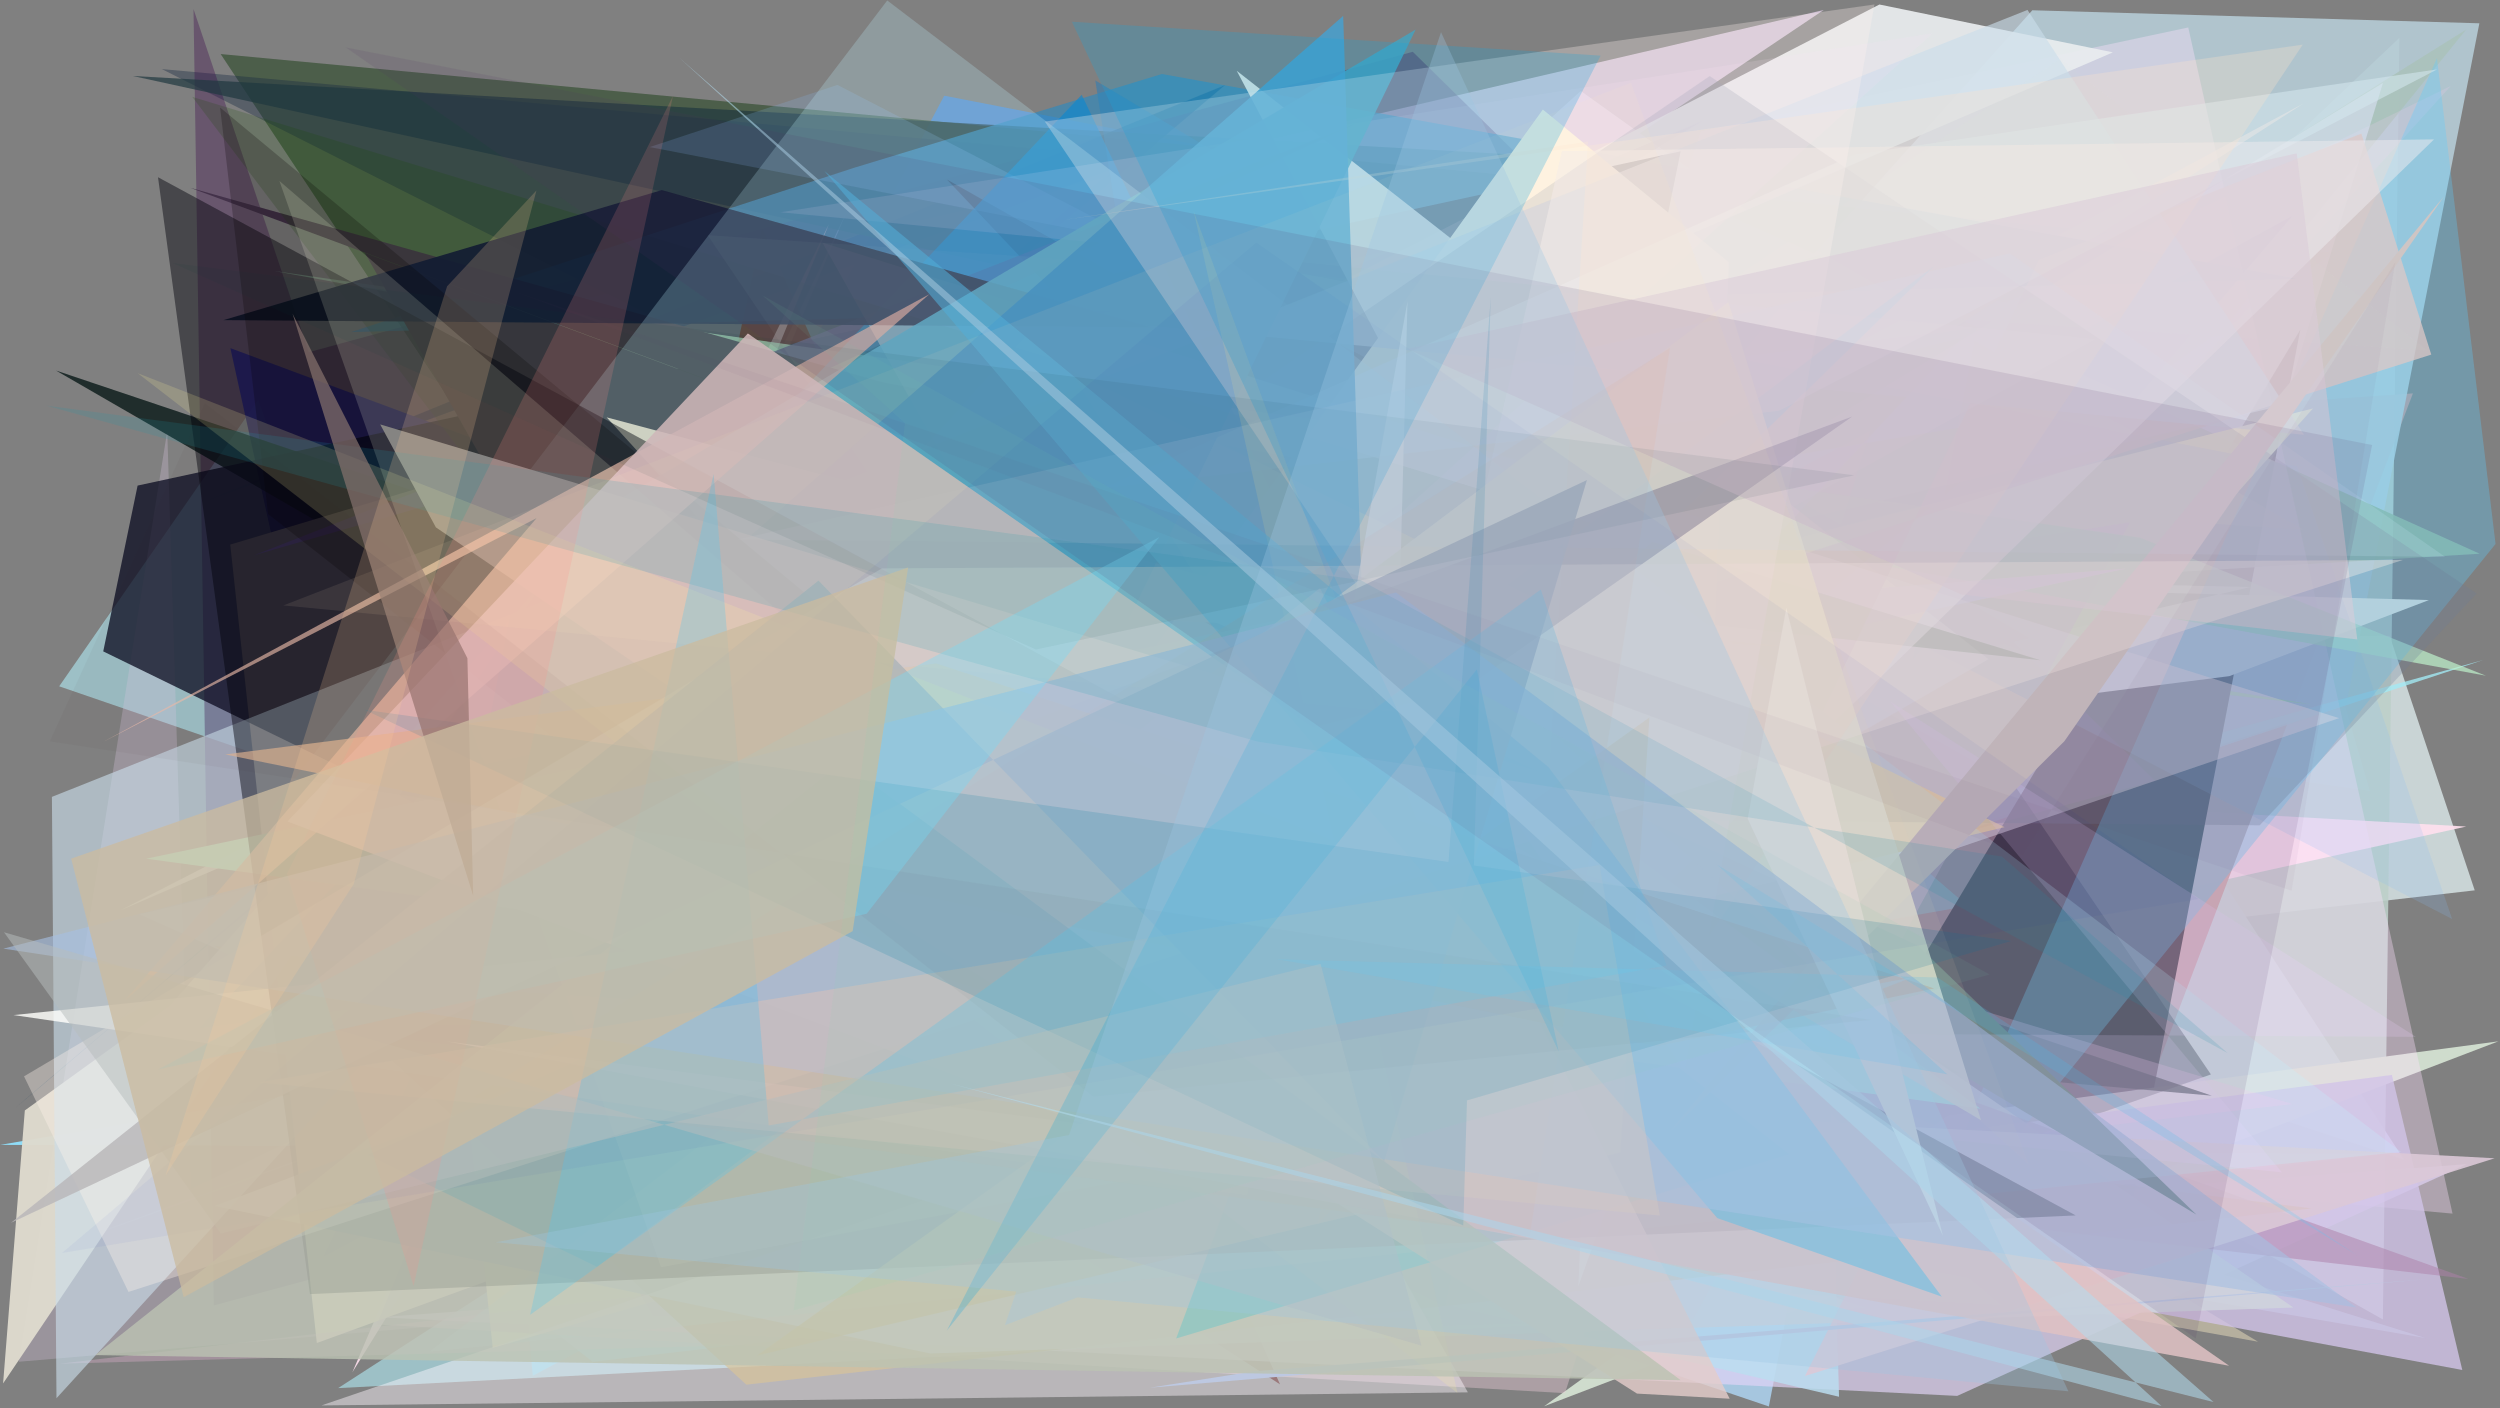 <?xml version="1.0" encoding="utf-8" standalone="no"?>
<!DOCTYPE svg PUBLIC "-//W3C//DTD SVG 1.1//EN"
  "http://www.w3.org/Graphics/SVG/1.1/DTD/svg11.dtd">
<svg xmlns:xlink="http://www.w3.org/1999/xlink" width="1022.4pt" height="576pt" viewBox="0 0 1022.4 576" xmlns="http://www.w3.org/2000/svg" version="1.1">
 <defs>
  <style type="text/css">*{stroke-linejoin: round; stroke-linecap: butt}</style>
 </defs>
 <g id="figure_1">
  <g id="patch_1">
   <path d="M 0 576 
L 1022.4 576 
L 1022.4 0 
L 0 0 
z
" style="fill: #ffffff"/>
  </g>
  <g id="axes_1">
   <g id="patch_2">
    <path d="M 0 576 
L 0 0 
L 1022.4 0 
L 1022.4 576 
z
" clip-path="url(#pf86d19eb83)" style="fill: #808080"/>
   </g>
   <g id="patch_3">
    <path d="M 814.837 135.149 
L 781.257 456.965 
L 195.062 310.204 
L 261.644 524.136 
L 213.052 442.286 
z
" clip-path="url(#pf86d19eb83)" style="fill: #85f6f6; fill-opacity: 0.441"/>
   </g>
   <g id="patch_4">
    <path d="M 958.227 260.257 
L 977.256 260.017 
L 1012.061 364.111 
L 177.279 460.094 
L 646.481 37.201 
z
" clip-path="url(#pf86d19eb83)" style="fill: #d3dfe1; fill-opacity: 0.88"/>
   </g>
   <g id="patch_5">
    <path d="M 940.991 43.069 
L 657.009 113.785 
L 394.156 290.873 
L 199.781 257.71 
z
" clip-path="url(#pf86d19eb83)" style="fill: #dcadef; fill-opacity: 0.146"/>
   </g>
   <g id="patch_6">
    <path d="M 216.093 127.505 
L 132.156 415.714 
L 745.821 4.09 
z
" clip-path="url(#pf86d19eb83)" style="fill: #e3d0e9; fill-opacity: 0.795"/>
   </g>
   <g id="patch_7">
    <path d="M 806.735 203.188 
L 910.049 121.092 
L 969.124 323.409 
L 192.483 215.346 
L 983.159 474.28 
z
" clip-path="url(#pf86d19eb83)" style="fill: #cde8fa; fill-opacity: 0.964"/>
   </g>
   <g id="patch_8">
    <path d="M 698.303 332.327 
L 692.339 277.773 
L 430.265 297.102 
z
" clip-path="url(#pf86d19eb83)" style="fill: #efff9b; fill-opacity: 0.878"/>
   </g>
   <g id="patch_9">
    <path d="M 639.251 410.081 
L 945.139 173.079 
L 217.88 562.649 
L 197.997 341.301 
z
" clip-path="url(#pf86d19eb83)" style="fill: #39b7ee"/>
   </g>
   <g id="patch_10">
    <path d="M 156.252 472.38 
L 772.599 520.984 
L 489.747 449.519 
L 978.629 154.466 
L 386.151 39.132 
z
" clip-path="url(#pf86d19eb83)" style="fill: #4291ed; fill-opacity: 0.657"/>
   </g>
   <g id="patch_11">
    <path d="M 400.624 491.112 
L 954.108 103.364 
L 90.243 22.105 
z
" clip-path="url(#pf86d19eb83)" style="fill: #3e553b; fill-opacity: 0.785"/>
   </g>
   <g id="patch_12">
    <path d="M 455.746 69.126 
L 84.368 204.822 
L 500.919 34.835 
L 6.313 453.055 
z
" clip-path="url(#pf86d19eb83)" style="fill: #00355d; fill-opacity: 0.662"/>
   </g>
   <g id="patch_13">
    <path d="M 618.327 338.716 
L 583.508 392.152 
L 981.265 15.436 
L 974.507 539.627 
z
" clip-path="url(#pf86d19eb83)" style="fill: #bccfc8; fill-opacity: 0.882"/>
   </g>
   <g id="patch_14">
    <path d="M 1008.597 338.024 
L 306.616 298.541 
L 144.112 561.2 
L 346.63 85.751 
L 135.777 530.443 
z
" clip-path="url(#pf86d19eb83)" style="fill: #ffe0ef; fill-opacity: 0.904"/>
   </g>
   <g id="patch_15">
    <path d="M 551.51 72.579 
L 66.198 28.253 
L 727.392 362.202 
z
" clip-path="url(#pf86d19eb83)" style="fill: #182a43; fill-opacity: 0.385"/>
   </g>
   <g id="patch_16">
    <path d="M 516.748 193.162 
L 986.786 160.879 
L 862.141 488.989 
L 115.046 505.145 
z
" clip-path="url(#pf86d19eb83)" style="fill: #be9795; fill-opacity: 0.949"/>
   </g>
   <g id="patch_17">
    <path d="M 959.616 287.741 
L 1013.963 9.528 
L 831.137 4.2 
L 419.611 464.048 
z
" clip-path="url(#pf86d19eb83)" style="fill: #b6cdd7; fill-opacity: 0.884"/>
   </g>
   <g id="patch_18">
    <path d="M 202.619 204.072 
L 944.795 287.989 
L 365.575 193.733 
z
" clip-path="url(#pf86d19eb83)" style="fill: #9dfe65; fill-opacity: 0.84"/>
   </g>
   <g id="patch_19">
    <path d="M 521.723 127.489 
L 804.708 370.511 
L 604.054 405.733 
L 1015.587 269.89 
L 252.109 481.68 
z
" clip-path="url(#pf86d19eb83)" style="fill: #a3ebf5; fill-opacity: 0.775"/>
   </g>
   <g id="patch_20">
    <path d="M 940.749 134.798 
L 872.016 491.021 
L 754.065 445.591 
z
" clip-path="url(#pf86d19eb83)"/>
   </g>
   <g id="patch_21">
    <path d="M 228.568 509.321 
L 105.596 163.478 
L 24.2 280.675 
L 763.72 534.979 
L 138.284 567.678 
z
" clip-path="url(#pf86d19eb83)" style="fill: #a5d1d9; fill-opacity: 0.788"/>
   </g>
   <g id="patch_22">
    <path d="M 911.922 131.474 
L 723.341 190.299 
L 1008.555 12.089 
z
" clip-path="url(#pf86d19eb83)" style="fill: #abc2bc; fill-opacity: 0.935"/>
   </g>
   <g id="patch_23">
    <path d="M 920.283 240.076 
L 233.622 224.692 
L 993.331 245.404 
L 911.694 276.516 
L 584.323 318.013 
z
" clip-path="url(#pf86d19eb83)" style="fill: #fffff4"/>
   </g>
   <g id="patch_24">
    <path d="M 978.075 471.735 
L 0.101 468.206 
L 826.228 325.616 
L 180.332 508.163 
L 242.356 556.942 
z
" clip-path="url(#pf86d19eb83)" style="fill: #90e3ff; fill-opacity: 0.934"/>
   </g>
   <g id="patch_25">
    <path d="M 87.419 533.877 
L 881.362 319.337 
L 577.757 21.175 
L 126.296 144.042 
L 79.135 3.714 
z
" clip-path="url(#pf86d19eb83)" style="fill: #390047; fill-opacity: 0.332"/>
   </g>
   <g id="patch_26">
    <path d="M 696.372 171.273 
L 645.937 64.728 
L 54.31 31.075 
z
" clip-path="url(#pf86d19eb83)" style="fill: #1f373f; fill-opacity: 0.69"/>
   </g>
   <g id="patch_27">
    <path d="M 552.795 538.613 
L 937.53 88.239 
L 174.587 507.093 
L 94.221 142.385 
L 366.708 243.64 
z
" clip-path="url(#pf86d19eb83)" style="fill: #312b82; fill-opacity: 0.931"/>
   </g>
   <g id="patch_28">
    <path d="M 261.097 171.93 
L 681.883 76.68 
L 1014.067 226.448 
L 627.272 249.8 
L 183.19 117.699 
z
" clip-path="url(#pf86d19eb83)" style="fill: #95b497; fill-opacity: 0.857"/>
   </g>
   <g id="patch_29">
    <path d="M 487.442 244.29 
L 468.28 260.122 
L 791.551 430.864 
z
" clip-path="url(#pf86d19eb83)" style="fill: #5a9ec8; fill-opacity: 0.694"/>
   </g>
   <g id="patch_30">
    <path d="M 402.236 234.732 
L 923.434 548.705 
L 178.27 415.174 
z
" clip-path="url(#pf86d19eb83)" style="fill: #d1c8ae; fill-opacity: 0.653"/>
   </g>
   <g id="patch_31">
    <path d="M 1021.747 425.86 
L 631.461 575.111 
L 796.582 456.101 
z
" clip-path="url(#pf86d19eb83)" style="fill: #cfdccd"/>
   </g>
   <g id="patch_32">
    <path d="M 225.995 501.641 
L 818.766 533.852 
L 362.245 160.45 
L 634.172 478.128 
L 780.769 389.271 
z
" clip-path="url(#pf86d19eb83)" style="fill: #2cc5b1"/>
   </g>
   <g id="patch_33">
    <path d="M 311.727 93.436 
L 523.483 566.152 
L 249.002 388.506 
z
" clip-path="url(#pf86d19eb83)" style="fill: #420300; fill-opacity: 0.882"/>
   </g>
   <g id="patch_34">
    <path d="M 695.499 53.694 
L 894.909 11.225 
L 1002.992 496.318 
L 561.559 456.5 
z
" clip-path="url(#pf86d19eb83)" style="fill: #ffe1ff; fill-opacity: 0.364"/>
   </g>
   <g id="patch_35">
    <path d="M 1002.274 35.156 
L 78.033 486.397 
L 68.392 176.31 
L 7.645 556.908 
L 572.807 508.647 
z
" clip-path="url(#pf86d19eb83)" style="fill: #ddc7e4; fill-opacity: 0.281"/>
   </g>
   <g id="patch_36">
    <path d="M 489.77 228.087 
L 257.5 409.77 
L 942.173 42.222 
L 343.153 426.953 
z
" clip-path="url(#pf86d19eb83)" style="fill: #f3dfd9; fill-opacity: 0.708"/>
   </g>
   <g id="patch_37">
    <path d="M 746.588 103.16 
L 392.464 532.664 
L 262.298 385.128 
L 368.07 237.881 
z
" clip-path="url(#pf86d19eb83)" style="fill: #2bc888; fill-opacity: 0.466"/>
   </g>
   <g id="patch_38">
    <path d="M 916.348 191.331 
L 8.696 515.512 
L 926.513 180.954 
z
" clip-path="url(#pf86d19eb83)" style="fill: #afb1c8; fill-opacity: 0.309"/>
   </g>
   <g id="patch_39">
    <path d="M 712.019 499.301 
L 269.169 130.851 
L 755.842 473.113 
L 991.914 547.213 
z
" clip-path="url(#pf86d19eb83)" style="fill: #bbe1f0; fill-opacity: 0.546"/>
   </g>
   <g id="patch_40">
    <path d="M 333.074 191.971 
L 511.731 503.5 
L 723.396 575.196 
L 808.344 134.196 
z
" clip-path="url(#pf86d19eb83)" style="fill: #a7c9e3; fill-opacity: 0.949"/>
   </g>
   <g id="patch_41">
    <path d="M 346.562 257.179 
L 696.006 49.601 
L 233.517 242.473 
L 653.291 271.823 
z
" clip-path="url(#pf86d19eb83)" style="fill: #212936; fill-opacity: 0.693"/>
   </g>
   <g id="patch_42">
    <path d="M 331.082 397.708 
L 904.541 448.091 
L 22.93 151.555 
L 688.368 535.924 
z
" clip-path="url(#pf86d19eb83)" style="fill: #001211; fill-opacity: 0.751"/>
   </g>
   <g id="patch_43">
    <path d="M 860.415 279.22 
L 447.936 32.904 
L 512.179 446.356 
L 587.377 172.786 
z
" clip-path="url(#pf86d19eb83)" style="fill: #077bce; fill-opacity: 0.384"/>
   </g>
   <g id="patch_44">
    <path d="M 349.16 68.656 
L 143.525 135.819 
L 939.168 113.994 
L 475.152 30.262 
z
" clip-path="url(#pf86d19eb83)" style="fill: #3189bb; fill-opacity: 0.666"/>
   </g>
   <g id="patch_45">
    <path d="M 154.768 538.705 
L 1008.846 476.091 
L 800.414 570.869 
z
" clip-path="url(#pf86d19eb83)" style="fill: #e1d5f7; fill-opacity: 0.673"/>
   </g>
   <g id="patch_46">
    <path d="M 776.31 484.116 
L 387.271 73.423 
L 823.58 320.748 
L 904.175 439.4 
z
" clip-path="url(#pf86d19eb83)" style="fill: #000012; fill-opacity: 0.327"/>
   </g>
   <g id="patch_47">
    <path d="M 129.569 549.234 
L 94.162 222.706 
L 308.178 158.608 
L 629.644 367.335 
z
" clip-path="url(#pf86d19eb83)" style="fill: #ffebd7; fill-opacity: 0.992"/>
   </g>
   <g id="patch_48">
    <path d="M 941.806 216.569 
L 711.487 84.212 
L 206.167 169.034 
z
" clip-path="url(#pf86d19eb83)" style="fill: #dff8b1; fill-opacity: 0.232"/>
   </g>
   <g id="patch_49">
    <path d="M 497.154 502.151 
L 978.182 439.59 
L 1006.984 560.275 
L 272.609 423.309 
z
" clip-path="url(#pf86d19eb83)" style="fill: #d2c4e8; fill-opacity: 0.792"/>
   </g>
   <g id="patch_50">
    <path d="M 389.98 486.171 
L 752.087 571.216 
L 743.505 253.096 
L 626.926 336.247 
L 413.323 294.378 
z
" clip-path="url(#pf86d19eb83)" style="fill: #bbddf0; fill-opacity: 0.844"/>
   </g>
   <g id="patch_51">
    <path d="M 768.6 1.844 
L 864.07 21.418 
L 49.376 372.232 
z
" clip-path="url(#pf86d19eb83)" style="fill: #e9edef; fill-opacity: 0.924"/>
   </g>
   <g id="patch_52">
    <path d="M 181.366 358.548 
L 945.92 167.037 
L 740.785 395.478 
L 201.5 551.247 
z
" clip-path="url(#pf86d19eb83)" style="fill: #ffffce; fill-opacity: 0.951"/>
   </g>
   <g id="patch_53">
    <path d="M 687.333 61.868 
L 56.274 198.586 
L 42.219 266.392 
L 590.837 534.227 
z
" clip-path="url(#pf86d19eb83)" style="fill: #0d0e22; fill-opacity: 0.762"/>
   </g>
   <g id="patch_54">
    <path d="M 265.328 466.653 
L 56.953 373.916 
L 934.286 165.579 
L 974.533 33.913 
z
" clip-path="url(#pf86d19eb83)" style="fill: #dfe5fb; fill-opacity: 0.533"/>
   </g>
   <g id="patch_55">
    <path d="M 163.924 360.08 
L 585.635 539.077 
L 266.989 538.075 
z
" clip-path="url(#pf86d19eb83)" style="fill: #e7aaee; fill-opacity: 0.497"/>
   </g>
   <g id="patch_56">
    <path d="M 765.105 175.951 
L 132.175 514 
L 338.925 91.823 
L 154.076 541.665 
L 640.014 569.757 
z
" clip-path="url(#pf86d19eb83)" style="fill: #edcdda; fill-opacity: 0.411"/>
   </g>
   <g id="patch_57">
    <path d="M 692.442 539.517 
L 24.338 557.691 
L 937.359 451.5 
L 397.666 288.577 
L 871.259 213.481 
z
" clip-path="url(#pf86d19eb83)" style="fill: #ffc1e7; fill-opacity: 0.273"/>
   </g>
   <g id="patch_58">
    <path d="M 344.11 354.915 
L 192.716 417.945 
L 519.89 328.625 
L 450.514 365.717 
z
" clip-path="url(#pf86d19eb83)" style="fill: #02e8dd; fill-opacity: 0.847"/>
   </g>
   <g id="patch_59">
    <path d="M 305.217 566.264 
L 945.352 494.199 
L 87.711 386.868 
L 158.106 431.702 
z
" clip-path="url(#pf86d19eb83)" style="fill: #b99745; fill-opacity: 0.673"/>
   </g>
   <g id="patch_60">
    <path d="M 1002.829 375.836 
L 939.418 190.724 
L 265.714 60.142 
L 342.473 34.726 
z
" clip-path="url(#pf86d19eb83)" style="fill: #89b9f3; fill-opacity: 0.194"/>
   </g>
   <g id="patch_61">
    <path d="M 1016.636 276.342 
L 112.106 110.834 
L 875.234 219.914 
z
" clip-path="url(#pf86d19eb83)" style="fill: #bff3cc; fill-opacity: 0.691"/>
   </g>
   <g id="patch_62">
    <path d="M 674.961 348.975 
L 505.777 28.954 
L 813.151 269.583 
z
" clip-path="url(#pf86d19eb83)" style="fill: #fffbef; fill-opacity: 0.863"/>
   </g>
   <g id="patch_63">
    <path d="M 559.959 398.114 
L 802.413 138.006 
L 381.835 244.567 
L 835.735 169.143 
z
" clip-path="url(#pf86d19eb83)" style="fill: #c4e750; fill-opacity: 0.232"/>
   </g>
   <g id="patch_64">
    <path d="M 775.46 525.573 
L 1020.577 222.462 
L 996.61 23.775 
z
" clip-path="url(#pf86d19eb83)" style="fill: #5ccdff; fill-opacity: 0.318"/>
   </g>
   <g id="patch_65">
    <path d="M 553.836 50.838 
L 103.642 227.156 
L 288.954 174.015 
z
" clip-path="url(#pf86d19eb83)" style="fill: #4d3d71; fill-opacity: 0.815"/>
   </g>
   <g id="patch_66">
    <path d="M 753.832 242.25 
L 87.791 493.193 
L 380.427 553.506 
L 937.903 534.734 
L 641.927 330.642 
z
" clip-path="url(#pf86d19eb83)" style="fill: #cfd4dd; fill-opacity: 0.838"/>
   </g>
   <g id="patch_67">
    <path d="M 869.554 232.507 
L 359.015 272.904 
L 316.021 350.572 
z
" clip-path="url(#pf86d19eb83)" style="fill: #ebe7f7; fill-opacity: 0.869"/>
   </g>
   <g id="patch_68">
    <path d="M 311.228 388.277 
L 149.186 103.406 
L 714.565 313.156 
L 77.809 76.81 
L 450.924 181.586 
z
" clip-path="url(#pf86d19eb83)" style="fill: #43324a"/>
   </g>
   <g id="patch_69">
    <path d="M 69.391 411.362 
L 222.489 237.536 
L 1.266 565.762 
L 10.152 454.13 
z
" clip-path="url(#pf86d19eb83)" style="fill: #dedace; fill-opacity: 0.965"/>
   </g>
   <g id="patch_70">
    <path d="M 442.375 38.741 
L 81.636 420.362 
L 593.525 355.786 
z
" clip-path="url(#pf86d19eb83)" style="fill: #0b88d2; fill-opacity: 0.607"/>
   </g>
   <g id="patch_71">
    <path d="M 645.434 526.201 
L 661.639 159.256 
L 744.97 248.311 
z
" clip-path="url(#pf86d19eb83)" style="fill: #ebfff8; fill-opacity: 0.86"/>
   </g>
   <g id="patch_72">
    <path d="M 833.868 106.237 
L 965.715 54.626 
L 994.295 145.017 
L 646.901 255.409 
L 672.187 443.87 
z
" clip-path="url(#pf86d19eb83)" style="fill: #dcc8c7; fill-opacity: 0.759"/>
   </g>
   <g id="patch_73">
    <path d="M 422.669 333.505 
L 692.415 487.977 
L 706.996 107.298 
L 630.966 44.8 
z
" clip-path="url(#pf86d19eb83)" style="fill: #fff8da"/>
   </g>
   <g id="patch_74">
    <path d="M 21.229 325.889 
L 23.094 571.826 
L 426.859 129.134 
L 942.249 177.803 
L 829.154 4.053 
z
" clip-path="url(#pf86d19eb83)" style="fill: #cadcea; fill-opacity: 0.621"/>
   </g>
   <g id="patch_75">
    <path d="M 600.303 569.416 
L 336.346 99.22 
L 956.589 293.688 
L 131.431 574.764 
z
" clip-path="url(#pf86d19eb83)" style="fill: #fef8ff; fill-opacity: 0.453"/>
   </g>
   <g id="patch_76">
    <path d="M 785.799 49.681 
L 386.315 363.47 
L 997.629 490.095 
L 640.517 362.328 
L 972.783 291.666 
L 785.799 49.681 
z
" clip-path="url(#pf86d19eb83)" style="fill: none"/>
   </g>
   <g id="patch_77">
    <path d="M 201.992 202.45 
L 78.609 39.606 
L 834.453 270.011 
z
" clip-path="url(#pf86d19eb83)" style="fill: #194b00; fill-opacity: 0.195"/>
   </g>
   <g id="patch_78">
    <path d="M 111.183 418.936 
L 720.722 419.478 
L 1009.529 523.059 
z
" clip-path="url(#pf86d19eb83)" style="fill: #ae82aa; fill-opacity: 0.513"/>
   </g>
   <g id="patch_79">
    <path d="M 565.547 370.131 
L 839.197 388.919 
L 835.024 143.151 
L 565.547 370.131 
z
" clip-path="url(#pf86d19eb83)" style="fill: none"/>
   </g>
   <g id="patch_80">
    <path d="M 470.946 133.902 
L 91.401 130.909 
L 270.657 77.734 
z
" clip-path="url(#pf86d19eb83)" style="fill: #121c32; fill-opacity: 0.905"/>
   </g>
   <g id="patch_81">
    <path d="M 699.19 31.103 
L 1012.847 242.717 
L 924.114 337.538 
L 259.233 331.492 
z
" clip-path="url(#pf86d19eb83)" style="fill: #6d7c95; fill-opacity: 0.269"/>
   </g>
   <g id="patch_82">
    <path d="M 1020.207 473.689 
L 738.141 562.742 
L 770.384 498.575 
L 212.407 430.367 
z
" clip-path="url(#pf86d19eb83)" style="fill: #dbc8d7; fill-opacity: 0.898"/>
   </g>
   <g id="patch_83">
    <path d="M 162.43 423.112 
L 118.487 170.367 
L 495.581 332.329 
L 888.297 23.335 
L 162.43 423.112 
z
" clip-path="url(#pf86d19eb83)" style="fill: none"/>
   </g>
   <g id="patch_84">
    <path d="M 790.97 108.849 
L 244.169 518.124 
L 150.097 472.283 
L 646.315 250.028 
z
" clip-path="url(#pf86d19eb83)" style="fill: #02b8ff; fill-opacity: 0.854"/>
   </g>
   <g id="patch_85">
    <path d="M 992.722 143.365 
L 842.552 23.985 
L 313.829 380.471 
L 521.371 439.446 
L 289.446 96.204 
z
" clip-path="url(#pf86d19eb83)" style="fill: #e2f6da; fill-opacity: 0.044"/>
   </g>
   <g id="patch_86">
    <path d="M 784.174 386.546 
L 898.236 496.716 
L 478.944 246.1 
z
" clip-path="url(#pf86d19eb83)" style="fill: #5a7067"/>
   </g>
   <g id="patch_87">
    <path d="M 437.859 151.647 
L 585.051 393.989 
L 819.769 338.272 
z
" clip-path="url(#pf86d19eb83)" style="fill: #fcdfa2; fill-opacity: 0.653"/>
   </g>
   <g id="patch_88">
    <path d="M 773 286.842 
L 933.207 479.438 
L 330.987 420.514 
L 987.975 424.015 
z
" clip-path="url(#pf86d19eb83)" style="fill: #f0cfff; fill-opacity: 0.203"/>
   </g>
   <g id="patch_89">
    <path d="M 230.587 216.058 
L 680.264 471.259 
L 357.03 273.645 
z
" clip-path="url(#pf86d19eb83)" style="fill: #c4c0fa; fill-opacity: 0.777"/>
   </g>
   <g id="patch_90">
    <path d="M 547.927 289.661 
L 702.253 375.998 
L 251.95 398.848 
z
" clip-path="url(#pf86d19eb83)" style="fill: #72f13d; fill-opacity: 0.706"/>
   </g>
   <g id="patch_91">
    <path d="M 783.542 95.161 
L 180.316 296.475 
L 431.231 285.167 
L 783.542 95.161 
z
" clip-path="url(#pf86d19eb83)" style="fill: none"/>
   </g>
   <g id="patch_92">
    <path d="M 992.326 523.145 
L 512.752 560.815 
L 470.302 567.509 
z
" clip-path="url(#pf86d19eb83)" style="fill: #bdc8e1"/>
   </g>
   <g id="patch_93">
    <path d="M 559.288 336.455 
L 481 547.384 
L 731.856 472.087 
z
" clip-path="url(#pf86d19eb83)" style="fill: #0addff; fill-opacity: 0.998"/>
   </g>
   <g id="patch_94">
    <path d="M 758.404 63.216 
L 996.708 28.375 
L 727.555 167.979 
L 451.036 199.659 
z
" clip-path="url(#pf86d19eb83)" style="fill: #d4e7ee; fill-opacity: 0.577"/>
   </g>
   <g id="patch_95">
    <path d="M 317.872 247.221 
L 248.107 170.688 
L 518.202 242.433 
L 731.903 264.518 
z
" clip-path="url(#pf86d19eb83)" style="fill: #e6d7be"/>
   </g>
   <g id="patch_96">
    <path d="M 856.917 138.697 
L 323.95 434.063 
L 790.346 13.65 
L 319.279 86.796 
z
" clip-path="url(#pf86d19eb83)" style="fill: #f6ddf7; fill-opacity: 0.142"/>
   </g>
   <g id="patch_97">
    <path d="M 178.692 403.368 
L 213.306 227.9 
L 578.951 12.071 
L 382.224 416.367 
z
" clip-path="url(#pf86d19eb83)" style="fill: #47a1bc; fill-opacity: 0.881"/>
   </g>
   <g id="patch_98">
    <path d="M 981.939 471.087 
L 362.843 0.188 
L 110.722 331.486 
L 605.65 225.455 
L 175.586 552.798 
z
" clip-path="url(#pf86d19eb83)" style="fill: #bef2ff; fill-opacity: 0.236"/>
   </g>
   <g id="patch_99">
    <path d="M 533.624 251.213 
L 59.812 351.178 
L 809.914 453.397 
z
" clip-path="url(#pf86d19eb83)" style="fill: #b7fff1; fill-opacity: 0.981"/>
   </g>
   <g id="patch_100">
    <path d="M 292.92 231.366 
L 563.01 430.76 
L 549.307 6.498 
z
" clip-path="url(#pf86d19eb83)" style="fill: #499ecb; fill-opacity: 0.892"/>
   </g>
   <g id="patch_101">
    <path d="M 538.645 500.878 
L 638.768 61.784 
L 995.422 57.002 
z
" clip-path="url(#pf86d19eb83)" style="fill: #ebe9ee; fill-opacity: 0.523"/>
   </g>
   <g id="patch_102">
    <path d="M 155.481 173.569 
L 657.565 324.14 
L 554.154 472.495 
L 178.255 215.668 
z
" clip-path="url(#pf86d19eb83)" style="fill: #ffffff"/>
   </g>
   <g id="patch_103">
    <path d="M 569.496 356.531 
L 5.505 415.124 
L 510.086 488.873 
L 575.608 123.29 
z
" clip-path="url(#pf86d19eb83)" style="fill: #fffffc; fill-opacity: 0.814"/>
   </g>
   <g id="patch_104">
    <path d="M 683.109 462.647 
L 844.223 303.164 
L 999.487 80.304 
z
" clip-path="url(#pf86d19eb83)" style="fill: #cec5c4"/>
   </g>
   <g id="patch_105">
    <path d="M 502.622 277.334 
L 706.816 123.62 
L 810.144 458.12 
z
" clip-path="url(#pf86d19eb83)" style="fill: #eff3dc; fill-opacity: 0.879"/>
   </g>
   <g id="patch_106">
    <path d="M 649.458 57.895 
L 622.15 498.035 
L 941.712 18.259 
L 434.099 90.063 
z
" clip-path="url(#pf86d19eb83)" style="fill: #ffe2ca; fill-opacity: 0.283"/>
   </g>
   <g id="patch_107">
    <path d="M 64.615 72.483 
L 848.881 497.062 
L 126.756 529.225 
z
" clip-path="url(#pf86d19eb83)" style="fill: #000009; fill-opacity: 0.448"/>
   </g>
   <g id="patch_108">
    <path d="M 89.999 43.975 
L 109.634 210.224 
L 326.566 380.529 
L 605.03 471.412 
z
" clip-path="url(#pf86d19eb83)" style="fill: #050300; fill-opacity: 0.227"/>
   </g>
   <g id="patch_109">
    <path d="M 219.437 211.891 
L 51.099 409.183 
L 380.045 120.332 
L 41.894 303.556 
z
" clip-path="url(#pf86d19eb83)" style="fill: #f0beac; fill-opacity: 0.646"/>
   </g>
   <g id="patch_110">
    <path d="M 999.943 227.729 
L 821.858 103.61 
L 301.563 220.652 
z
" clip-path="url(#pf86d19eb83)" style="fill: #d3f0ff; fill-opacity: 0.169"/>
   </g>
   <g id="patch_111">
    <path d="M 565.821 463.232 
L 114.267 73.999 
L 270.312 518.273 
z
" clip-path="url(#pf86d19eb83)" style="fill: #ffffe2; fill-opacity: 0.163"/>
   </g>
   <g id="patch_112">
    <path d="M 662.652 471.336 
L 309.611 554.356 
L 674.527 293.441 
z
" clip-path="url(#pf86d19eb83)" style="fill: #e9c783; fill-opacity: 0.604"/>
   </g>
   <g id="patch_113">
    <path d="M 669.479 569.924 
L 255.107 306.765 
L 466.139 298.563 
L 539.801 240.525 
L 707.373 572.021 
z
" clip-path="url(#pf86d19eb83)" style="fill: #e4cdca; fill-opacity: 0.81"/>
   </g>
   <g id="patch_114">
    <path d="M 427.295 49.722 
L 688.985 438.389 
L 766.585 1.823 
z
" clip-path="url(#pf86d19eb83)" style="fill: #fff1ee; fill-opacity: 0.298"/>
   </g>
   <g id="patch_115">
    <path d="M 598.429 282.001 
L 154.189 393.634 
L 757.46 170.353 
z
" clip-path="url(#pf86d19eb83)" style="fill: #423f6d; fill-opacity: 0.327"/>
   </g>
   <g id="patch_116">
    <path d="M 443.135 459.693 
L 182.642 425.905 
L 911.622 558.546 
L 305.849 136.379 
L 117.579 335.952 
z
" clip-path="url(#pf86d19eb83)" style="fill: #e0c1c4; fill-opacity: 0.857"/>
   </g>
   <g id="patch_117">
    <path d="M 92.097 308.53 
L 382.824 271.36 
L 790.985 404.235 
L 677.723 427.91 
z
" clip-path="url(#pf86d19eb83)" style="fill: #e4b694; fill-opacity: 0.652"/>
   </g>
   <g id="patch_118">
    <path d="M 964.02 261.505 
L 939.264 62.725 
L 575.52 142.665 
L 802.222 243.087 
z
" clip-path="url(#pf86d19eb83)" style="fill: #dbcdda; fill-opacity: 0.543"/>
   </g>
   <g id="patch_119">
    <path d="M 360.651 232.452 
L 9.827 440.175 
L 52.546 528.338 
L 982.727 228.995 
z
" clip-path="url(#pf86d19eb83)" style="fill: #fff3ea; fill-opacity: 0.354"/>
   </g>
   <g id="patch_120">
    <path d="M 488.082 86.127 
L 596.052 569.722 
L 56.319 152.626 
L 588.748 360.752 
z
" clip-path="url(#pf86d19eb83)" style="fill: #fff296; fill-opacity: 0.174"/>
   </g>
   <g id="patch_121">
    <path d="M 702.305 498.161 
L 794.117 530.285 
L 633.322 313.781 
L 337.164 69.96 
z
" clip-path="url(#pf86d19eb83)" style="fill: #52bde4; fill-opacity: 0.573"/>
   </g>
   <g id="patch_122">
    <path d="M 344.604 311.443 
L 687.356 564.455 
L 38.96 554.184 
z
" clip-path="url(#pf86d19eb83)" style="fill: #bcc3b3; fill-opacity: 0.805"/>
   </g>
   <g id="patch_123">
    <path d="M 682.986 142.233 
L 193.314 448.734 
L 625.561 505.532 
z
" clip-path="url(#pf86d19eb83)" style="fill: #fe875a; fill-opacity: 0.074"/>
   </g>
   <g id="patch_124">
    <path d="M 632.141 297.204 
L 829.564 476.071 
L 666.992 33.822 
L 115.821 247.596 
z
" clip-path="url(#pf86d19eb83)" style="fill: #fbecbe; fill-opacity: 0.092"/>
   </g>
   <g id="patch_125">
    <path d="M 794.567 505.425 
L 730.54 248.623 
L 714.733 334.821 
z
" clip-path="url(#pf86d19eb83)" style="fill: #fff9e5"/>
   </g>
   <g id="patch_126">
    <path d="M 648.993 196.311 
L 566.054 474.895 
L 334.719 237.443 
L 4.47 500.091 
z
" clip-path="url(#pf86d19eb83)" style="fill: #b9b7b9; fill-opacity: 0.835"/>
   </g>
   <g id="patch_127">
    <path d="M 963.686 534.724 
L 570.874 242.281 
L 1.358 387.949 
z
" clip-path="url(#pf86d19eb83)" style="fill: #a6bfe1; fill-opacity: 0.609"/>
   </g>
   <g id="patch_128">
    <path d="M 678.805 497.13 
L 105.511 442.659 
L 654.162 353.71 
z
" clip-path="url(#pf86d19eb83)" style="fill: #e8c8b6; fill-opacity: 0.464"/>
   </g>
   <g id="patch_129">
    <path d="M 83.789 164.867 
L 447.116 448.458 
L 765.05 417.104 
L 20.397 303.171 
z
" clip-path="url(#pf86d19eb83)" style="fill: #391d1a; fill-opacity: 0.041"/>
   </g>
   <g id="patch_130">
    <path d="M 910.955 430.632 
L 818.692 350.306 
L 514.448 303.284 
L 18.992 165.901 
L 556.336 237.21 
z
" clip-path="url(#pf86d19eb83)" style="fill: #199db2; fill-opacity: 0.162"/>
   </g>
   <g id="patch_131">
    <path d="M 822.577 384.819 
L 148.968 290.244 
L 598.422 501.228 
L 609.649 121.532 
L 584.728 454.484 
z
" clip-path="url(#pf86d19eb83)" style="fill: #007aa0; fill-opacity: 0.179"/>
   </g>
   <g id="patch_132">
    <path d="M 119.649 128.303 
L 193.509 366.341 
L 191.147 269.177 
z
" clip-path="url(#pf86d19eb83)" style="fill: #84706c; fill-opacity: 0.724"/>
   </g>
   <g id="patch_133">
    <path d="M 681.527 394.843 
L 314.376 460.253 
L 291.831 193.791 
L 216.796 537.716 
L 630.121 241.094 
z
" clip-path="url(#pf86d19eb83)" style="fill: #54c6ee; fill-opacity: 0.283"/>
   </g>
   <g id="patch_134">
    <path d="M 70.566 107.562 
L 423.664 265.595 
L 758.295 194.388 
z
" clip-path="url(#pf86d19eb83)" style="fill: #003c3c; fill-opacity: 0.077"/>
   </g>
   <g id="patch_135">
    <path d="M 25.322 512.43 
L 513.76 99.175 
L 899.113 367.668 
z
" clip-path="url(#pf86d19eb83)" style="fill: #002caf; fill-opacity: 0.042"/>
   </g>
   <g id="patch_136">
    <path d="M 702.068 353.538 
L 796.373 439.343 
L 521.875 392.259 
L 792.401 399.751 
L 964.147 513.473 
z
" clip-path="url(#pf86d19eb83)" style="fill: #47cdff; fill-opacity: 0.205"/>
   </g>
   <g id="patch_137">
    <path d="M 603.294 179.665 
L 597.952 78.346 
L 338.007 209.091 
L 603.294 179.665 
z
" clip-path="url(#pf86d19eb83)" style="fill: none"/>
   </g>
   <g id="patch_138">
    <path d="M 540.056 394.184 
L 581.323 550.33 
L 1.629 381.248 
L 90.301 504.447 
z
" clip-path="url(#pf86d19eb83)" style="fill: #b7bcbd; fill-opacity: 0.511"/>
   </g>
   <g id="patch_139">
    <path d="M 64.602 437.391 
L 474.077 219.679 
L 354.448 373.658 
z
" clip-path="url(#pf86d19eb83)" style="fill: #6fdbff; fill-opacity: 0.343"/>
   </g>
   <g id="patch_140">
    <path d="M 637.464 430.053 
L 603.955 273.779 
L 387.212 544.142 
L 654.6 22.754 
L 438.347 8.892 
z
" clip-path="url(#pf86d19eb83)" style="fill: #1ba7db; fill-opacity: 0.255"/>
   </g>
   <g id="patch_141">
    <path d="M 937.164 364.275 
L 979.58 107.24 
L 827.335 349.787 
L 211.285 119.551 
z
" clip-path="url(#pf86d19eb83)" style="fill: #654069; fill-opacity: 0.044"/>
   </g>
   <g id="patch_142">
    <path d="M 117.339 357.317 
L 275.216 39.233 
L 169.141 525.949 
z
" clip-path="url(#pf86d19eb83)" style="fill: #ff8e85; fill-opacity: 0.18"/>
   </g>
   <g id="patch_143">
    <path d="M 371.39 232.061 
L 29.096 351.139 
L 75.13 530.525 
L 348.705 380.809 
z
" clip-path="url(#pf86d19eb83)" style="fill: #cbbb9f; fill-opacity: 0.765"/>
   </g>
   <g id="patch_144">
    <path d="M 813.683 398.527 
L 324.543 535.948 
L 370.136 173.061 
L 311.82 120.807 
z
" clip-path="url(#pf86d19eb83)" style="fill: #7ce2ac; fill-opacity: 0.083"/>
   </g>
   <g id="patch_145">
    <path d="M 67.737 480.648 
L 182.846 117.08 
L 219.378 77.902 
L 144.681 361.501 
z
" clip-path="url(#pf86d19eb83)" style="fill: #ffcc9a; fill-opacity: 0.199"/>
   </g>
   <g id="patch_146">
    <path d="M 905.273 573.396 
L 277.603 23.445 
L 883.98 575.013 
L 387.701 442.906 
z
" clip-path="url(#pf86d19eb83)" style="fill: #b2dcef; fill-opacity: 0.544"/>
   </g>
   <g id="patch_147">
    <path d="M 897.972 547.4 
L 970.103 181.99 
L 141.389 19.381 
z
" clip-path="url(#pf86d19eb83)" style="fill: #4e2c63; fill-opacity: 0.115"/>
   </g>
   <g id="patch_148">
    <path d="M 410.98 541.945 
L 781.993 399.702 
L 202.772 508.021 
L 845.898 568.994 
L 589.323 13.157 
z
" clip-path="url(#pf86d19eb83)" style="fill: #9cc6e4; fill-opacity: 0.313"/>
   </g>
  </g>
 </g>
 <defs>
  <clipPath id="pf86d19eb83">
   <rect x="0" y="0" width="1022.4" height="576"/>
  </clipPath>
 </defs>
</svg>
